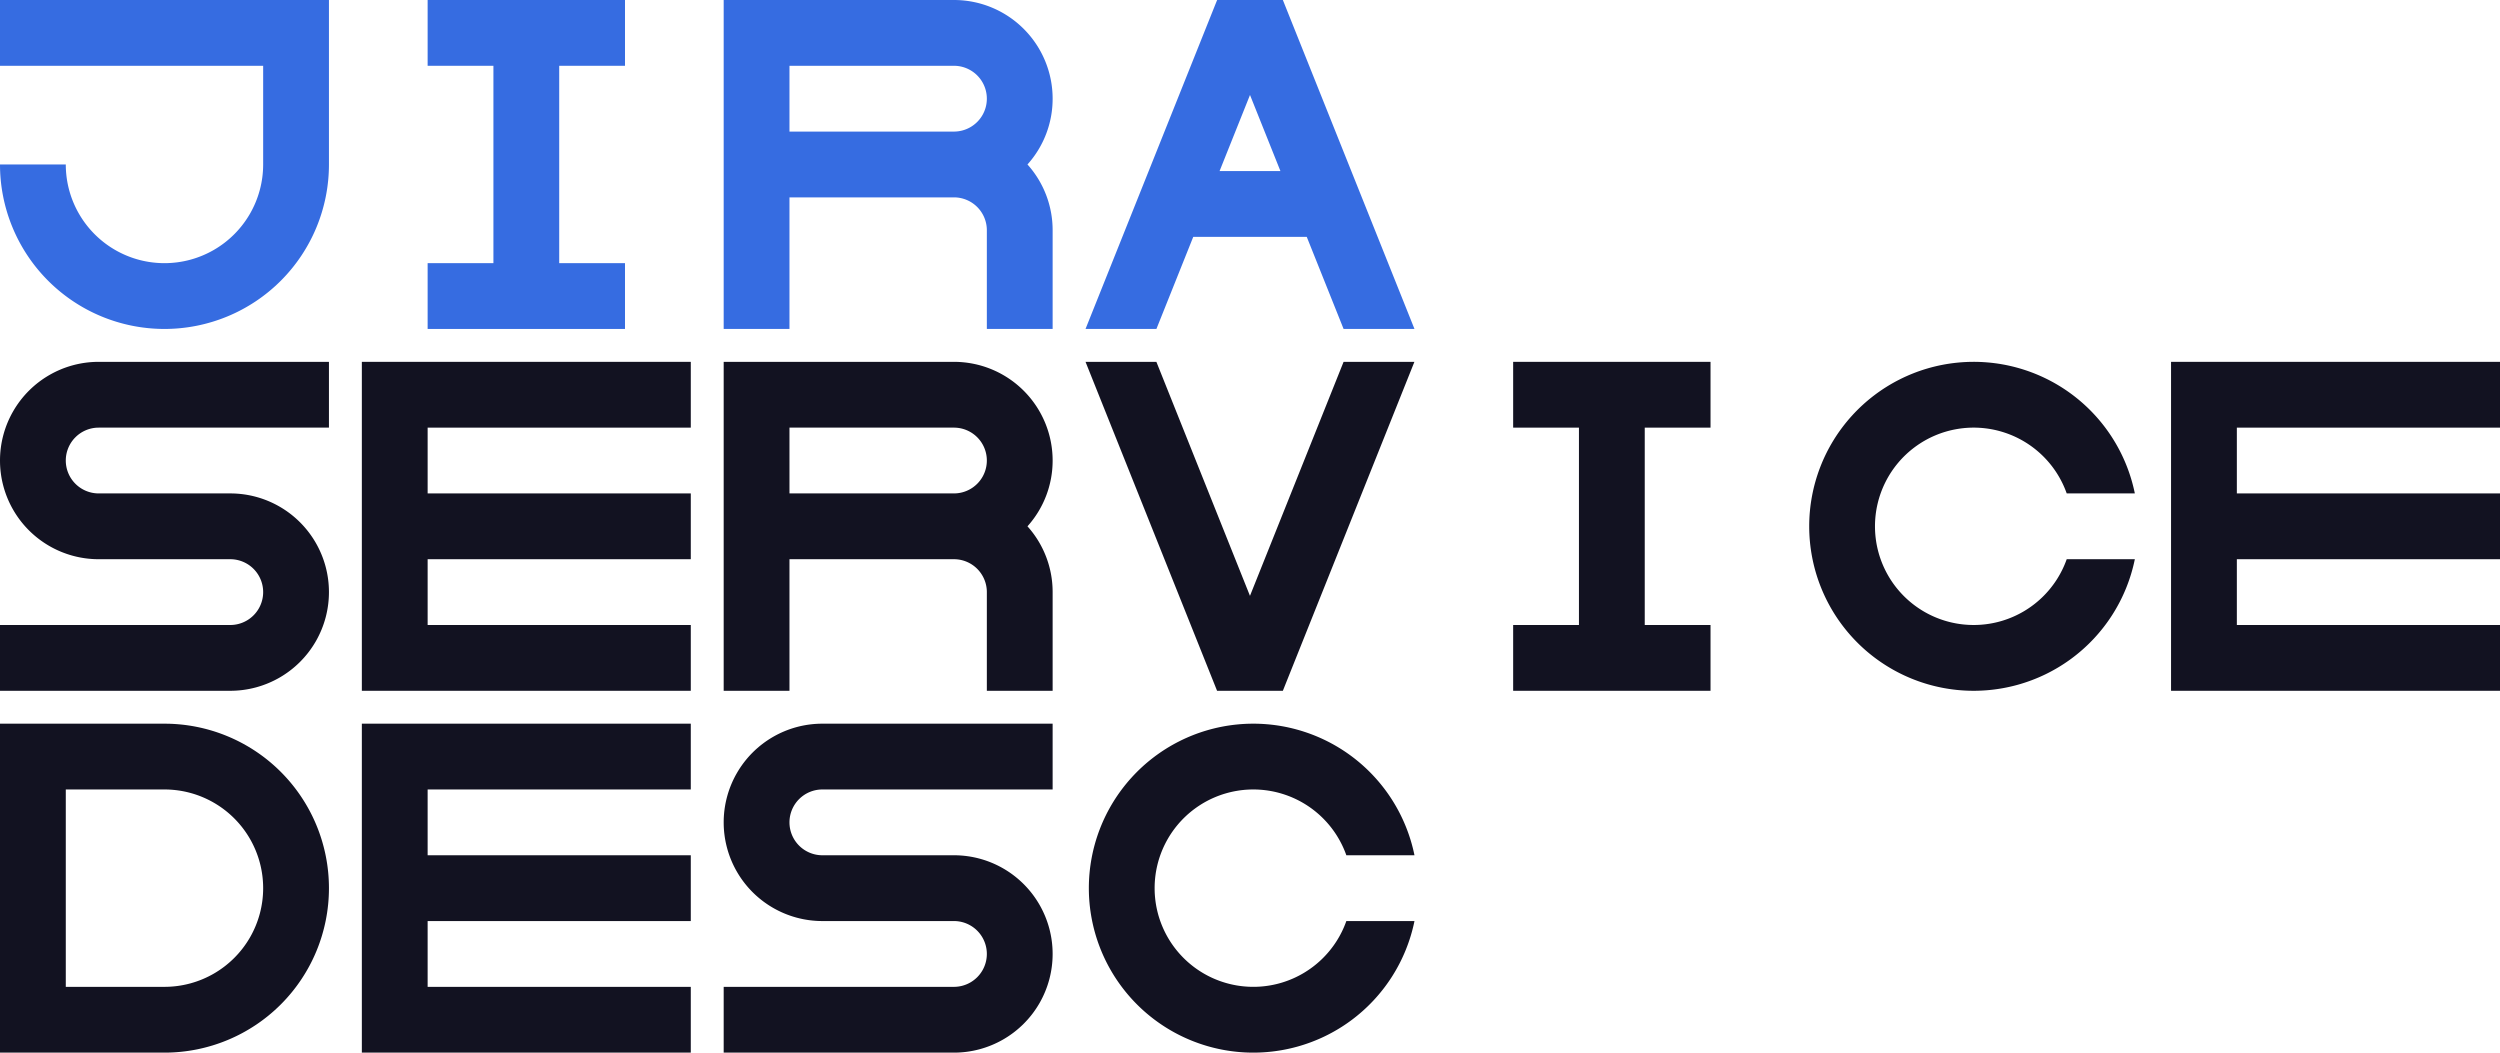 <svg xmlns="http://www.w3.org/2000/svg" viewBox="0 0 760 320"><defs><style>.cls-1{fill:#121221;}.cls-2{fill:#366ce1;}</style></defs><title>jira service desc</title><g id="Слой_2" data-name="Слой 2"><g id="Work_space" data-name="Work space"><g id="jira_service_desc" data-name="jira service desc"><polygon class="cls-1" points="500 130 500 190 520 190 520 210 460 210 460 190 480 190 480 130 460 130 460 110 520 110 520 130 500 130"/><polygon class="cls-2" points="170 20 170 80 190 80 190 100 130 100 130 80 150 80 150 20 130 20 130 0 190 0 190 20 170 20"/><path class="cls-1" d="M50,220H0V320H50a50,50,0,0,0,0-100Zm0,80H20V240H50a30,30,0,0,1,0,60Z"/><path class="cls-1" d="M240,250a10,10,0,0,0,10,10h40a30,30,0,0,1,0,60H220V300h70a10,10,0,0,0,0-20H250a30,30,0,0,1,0-60h70v20H250A10,10,0,0,0,240,250Z"/><path class="cls-1" d="M20,140a10,10,0,0,0,10,10H70a30,30,0,0,1,0,60H0V190H70a10,10,0,0,0,0-20H30a30,30,0,0,1,0-60h70v20H30A10,10,0,0,0,20,140Z"/><polygon class="cls-1" points="130 240 130 260 210 260 210 280 130 280 130 300 210 300 210 320 110 320 110 220 210 220 210 240 130 240"/><polygon class="cls-1" points="680 130 680 150 760 150 760 170 680 170 680 190 760 190 760 210 660 210 660 110 760 110 760 130 680 130"/><polygon class="cls-1" points="130 130 130 150 210 150 210 170 130 170 130 190 210 190 210 210 110 210 110 110 210 110 210 130 130 130"/><path class="cls-1" d="M320,140a30,30,0,0,0-30-30H220V210h20V170h50a10,10,0,0,1,10,10v30h20V180a29.862,29.862,0,0,0-7.65-20A29.862,29.862,0,0,0,320,140Zm-80,10V130h50a10,10,0,0,1,0,20Z"/><path class="cls-2" d="M320,30A30,30,0,0,0,290,0H220V100h20V60h50a10,10,0,0,1,10,10v30h20V70a29.862,29.862,0,0,0-7.65-20A29.862,29.862,0,0,0,320,30ZM240,40V20h50a10,10,0,0,1,0,20Z"/><path class="cls-1" d="M409.29,280H430a50,50,0,1,1,0-20H409.29a30,30,0,1,0,0,20Z"/><path class="cls-1" d="M628.28,170h20.71a50,50,0,1,1,0-20H628.28a30,30,0,1,0,0,20Z"/><path class="cls-2" d="M390.77,1.95,389.99,0H370.01l-.78,1.94L330,100h21.55l11.2-28h34.5l11.2,28H430ZM370.75,52,380,28.87,389.25,52Z"/><polygon class="cls-1" points="429.98 110 390.76 208.07 389.99 210 369.99 210 369.22 208.07 330 110 351.54 110 379.99 181.14 408.45 110 429.98 110"/><path class="cls-2" d="M100,0V50A50,50,0,0,1,0,50H20a30,30,0,0,0,60,0V20H0V0Z"/></g></g></g></svg>